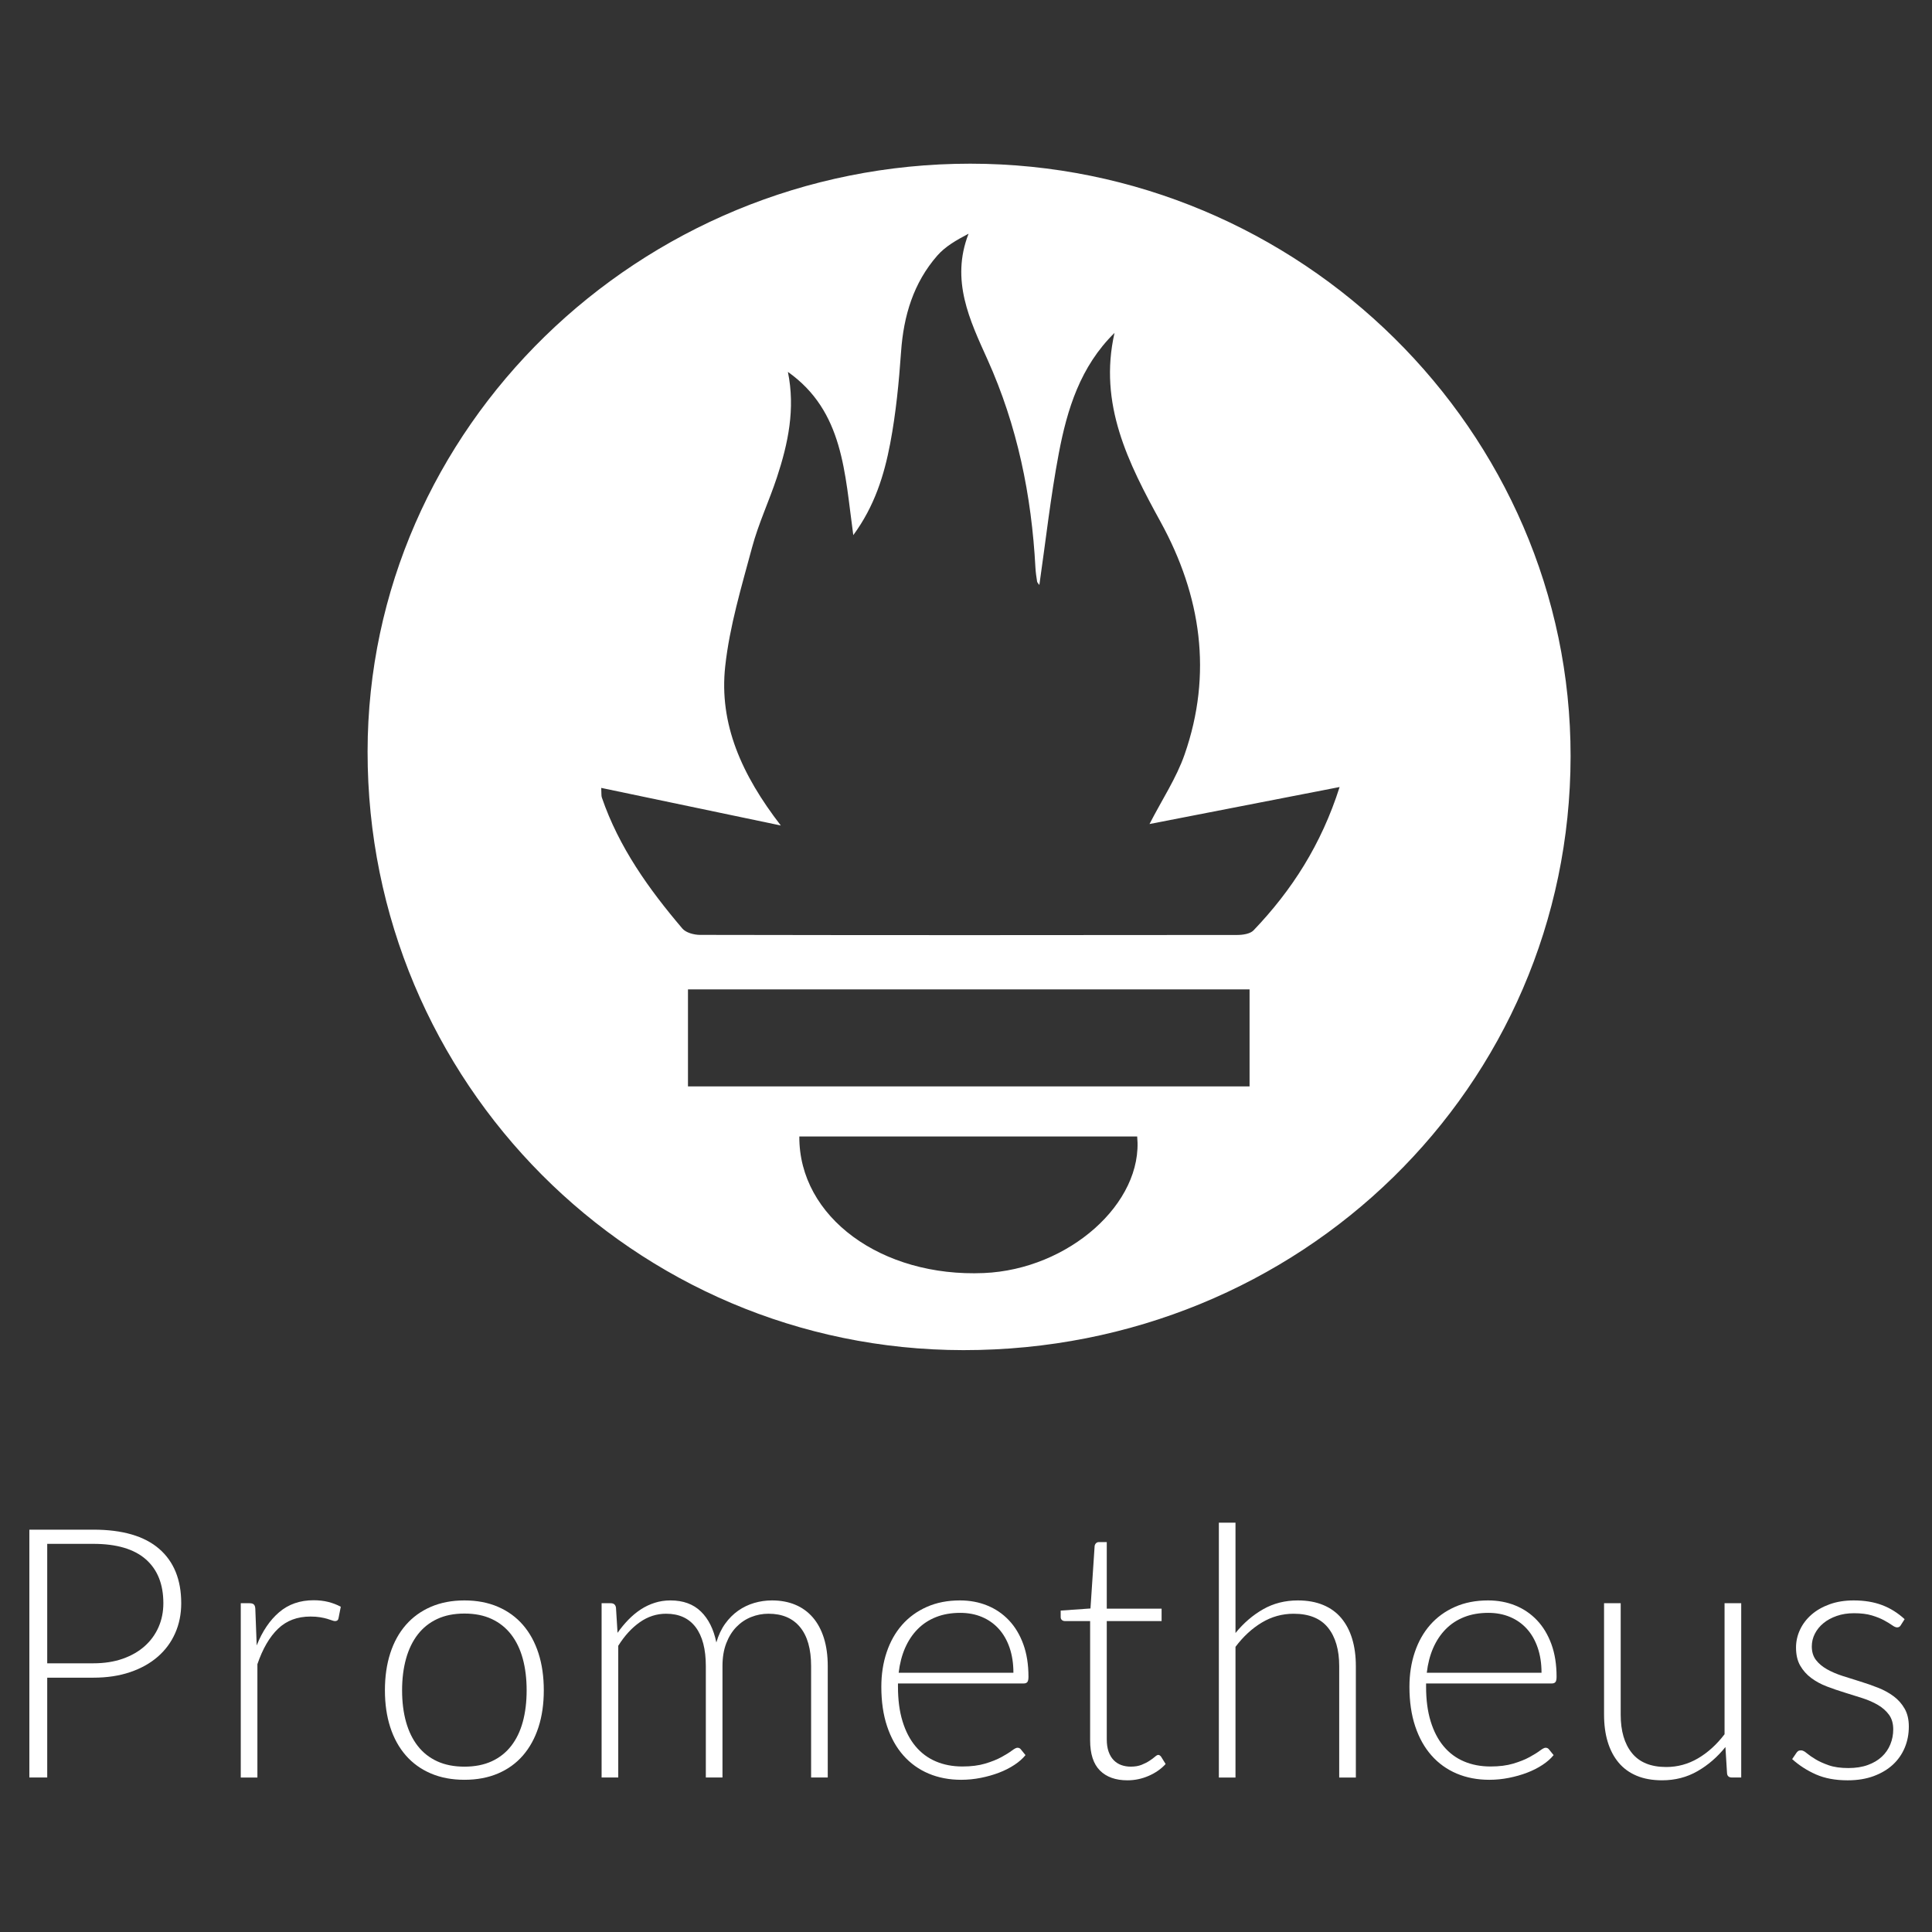 <?xml version="1.0" encoding="utf-8"?>
<!-- Generator: Adobe Illustrator 21.1.0, SVG Export Plug-In . SVG Version: 6.00 Build 0)  -->
<svg version="1.1" id="Layer_1" xmlns="http://www.w3.org/2000/svg" xmlns:xlink="http://www.w3.org/1999/xlink" x="0px" y="0px"
	 viewBox="0 0 432 432" enable-background="new 0 0 432 432" xml:space="preserve">
<rect x="0" y="0" width="432" height="432" fill="#333333" stroke="none"/>
<g>
	<path fill="#FFFFFF" d="M10.559,375.132v22.325H6.564v-55.422H20.86c6.502,0,11.404,1.423,14.707,4.269
		c3.303,2.847,4.955,6.907,4.955,12.181c0,2.429-0.45,4.661-1.352,6.698c-0.9,2.037-2.2,3.793-3.896,5.268
		c-1.699,1.476-3.76,2.625-6.188,3.447c-2.428,0.824-5.17,1.235-8.226,1.235H10.559z M10.559,371.919H20.86
		c2.453,0,4.648-0.339,6.58-1.019c1.932-0.679,3.57-1.618,4.916-2.819c1.343-1.201,2.375-2.617,3.093-4.25
		c0.718-1.632,1.078-3.414,1.078-5.346c0-4.255-1.313-7.532-3.937-9.831c-2.624-2.296-6.534-3.446-11.729-3.446H10.559V371.919z"/>
	<path fill="#FFFFFF" d="M53.836,397.457v-38.973h1.959c0.443,0,0.764,0.092,0.958,0.275c0.196,0.183,0.307,0.496,0.335,0.941
		l0.312,8.225c1.253-3.159,2.924-5.634,5.015-7.423c2.089-1.788,4.66-2.683,7.716-2.683c1.175,0,2.257,0.125,3.25,0.373
		s1.932,0.607,2.82,1.077l-0.51,2.585c-0.076,0.419-0.339,0.627-0.782,0.627c-0.157,0-0.379-0.052-0.665-0.156
		c-0.289-0.105-0.646-0.222-1.078-0.353c-0.432-0.13-0.96-0.248-1.586-0.352c-0.628-0.104-1.346-0.157-2.156-0.157
		c-2.95,0-5.373,0.914-7.266,2.742c-1.893,1.828-3.427,4.465-4.602,7.912v25.342H53.836z"/>
	<path fill="#FFFFFF" d="M103.853,357.857c2.793,0,5.292,0.478,7.501,1.43c2.206,0.953,4.067,2.305,5.581,4.054
		s2.668,3.858,3.467,6.325c0.796,2.468,1.193,5.23,1.193,8.286c0,3.053-0.397,5.809-1.193,8.263
		c-0.799,2.456-1.953,4.558-3.467,6.308c-1.514,1.749-3.374,3.093-5.581,4.032c-2.209,0.942-4.708,1.41-7.501,1.41
		c-2.795,0-5.295-0.469-7.501-1.41c-2.206-0.939-4.074-2.283-5.602-4.032c-1.528-1.749-2.689-3.852-3.485-6.308
		c-0.796-2.453-1.196-5.209-1.196-8.263c0-3.056,0.399-5.817,1.196-8.286c0.796-2.467,1.957-4.576,3.485-6.325
		s3.395-3.101,5.602-4.054C98.559,358.335,101.058,357.857,103.853,357.857z M103.853,395.029c2.324,0,4.353-0.399,6.091-1.196
		c1.736-0.796,3.185-1.939,4.346-3.427c1.163-1.489,2.031-3.282,2.606-5.385c0.575-2.103,0.861-4.459,0.861-7.069
		c0-2.585-0.286-4.937-0.861-7.052c-0.575-2.114-1.443-3.922-2.606-5.424c-1.161-1.501-2.61-2.657-4.346-3.467
		c-1.738-0.809-3.767-1.214-6.091-1.214s-4.355,0.405-6.091,1.214c-1.738,0.81-3.185,1.965-4.348,3.467
		c-1.161,1.501-2.036,3.31-2.624,5.424c-0.586,2.115-0.882,4.467-0.882,7.052c0,2.61,0.295,4.967,0.882,7.069
		c0.589,2.103,1.463,3.896,2.624,5.385c1.163,1.489,2.61,2.631,4.348,3.427C99.498,394.63,101.529,395.029,103.853,395.029z"/>
	<path fill="#FFFFFF" d="M134.52,397.457v-38.973h2.038c0.679,0,1.069,0.328,1.175,0.98l0.351,5.64
		c0.757-1.07,1.567-2.05,2.43-2.937c0.861-0.887,1.782-1.651,2.76-2.292c0.979-0.639,2.024-1.136,3.134-1.488
		c1.108-0.353,2.278-0.53,3.504-0.53c2.846,0,5.119,0.83,6.816,2.488c1.699,1.658,2.846,3.962,3.448,6.912
		c0.469-1.619,1.126-3.015,1.973-4.191c0.847-1.175,1.819-2.146,2.913-2.917c1.096-0.77,2.29-1.344,3.58-1.723
		c1.29-0.379,2.613-0.569,3.97-0.569c1.927,0,3.662,0.321,5.199,0.96c1.542,0.641,2.848,1.587,3.933,2.84
		c1.08,1.253,1.906,2.794,2.483,4.622c0.572,1.828,0.859,3.917,0.859,6.266v24.911h-3.721v-24.911c0-3.812-0.822-6.717-2.47-8.715
		c-1.643-1.998-3.993-2.996-7.048-2.996c-1.359,0-2.659,0.248-3.898,0.744c-1.239,0.496-2.336,1.234-3.289,2.212
		c-0.953,0.98-1.71,2.201-2.273,3.663c-0.561,1.462-0.84,3.16-0.84,5.091v24.911h-3.723v-24.911c0-3.786-0.757-6.684-2.271-8.695
		c-1.514-2.01-3.721-3.015-6.619-3.015c-2.114,0-4.074,0.634-5.874,1.9c-1.803,1.267-3.409,3.022-4.819,5.268v29.455H134.52z"/>
	<path fill="#FFFFFF" d="M214.655,357.857c2.193,0,4.224,0.38,6.089,1.137c1.869,0.757,3.485,1.86,4.856,3.31
		c1.371,1.448,2.442,3.231,3.213,5.345c0.771,2.115,1.154,4.544,1.154,7.286c0,0.575-0.083,0.967-0.254,1.175
		c-0.166,0.21-0.434,0.314-0.799,0.314h-28.125v0.743c0,2.924,0.337,5.498,1.02,7.716c0.679,2.22,1.643,4.081,2.899,5.583
		c1.251,1.5,2.765,2.629,4.542,3.386c1.773,0.759,3.757,1.138,5.955,1.138c1.957,0,3.651-0.217,5.091-0.646
		c1.436-0.432,2.64-0.914,3.619-1.449c0.983-0.535,1.759-1.018,2.331-1.449c0.577-0.432,0.992-0.646,1.256-0.646
		c0.337,0,0.6,0.132,0.785,0.392l1.016,1.253c-0.628,0.782-1.454,1.514-2.488,2.193c-1.029,0.679-2.179,1.26-3.444,1.743
		c-1.269,0.485-2.627,0.868-4.076,1.156c-1.449,0.286-2.903,0.429-4.367,0.429c-2.663,0-5.091-0.464-7.284-1.389
		c-2.193-0.928-4.076-2.278-5.645-4.053c-1.574-1.777-2.788-3.951-3.642-6.522c-0.859-2.571-1.288-5.516-1.288-8.833
		c0-2.793,0.397-5.372,1.196-7.735c0.794-2.363,1.943-4.4,3.444-6.11c1.505-1.71,3.342-3.048,5.525-4.015
		C209.411,358.341,211.885,357.857,214.655,357.857z M214.71,360.638c-2.008,0-3.808,0.314-5.396,0.94
		c-1.593,0.627-2.968,1.527-4.127,2.703c-1.159,1.175-2.096,2.585-2.816,4.229c-0.715,1.646-1.191,3.486-1.426,5.524h25.656
		c0-2.09-0.291-3.964-0.863-5.622c-0.572-1.657-1.38-3.06-2.423-4.21c-1.043-1.149-2.294-2.03-3.753-2.644
		C218.099,360.945,216.483,360.638,214.71,360.638z"/>
	<path fill="#FFFFFF" d="M252.096,398.082c-2.636,0-4.685-0.729-6.149-2.193c-1.463-1.463-2.193-3.721-2.193-6.776v-26.634h-5.599
		c-0.291,0-0.526-0.078-0.706-0.234c-0.185-0.157-0.277-0.379-0.277-0.666v-1.449l6.661-0.47l0.928-13.944
		c0.028-0.235,0.125-0.444,0.291-0.627c0.171-0.182,0.397-0.275,0.679-0.275h1.745v14.884h12.26v2.78h-12.26v26.438
		c0,1.071,0.138,1.992,0.411,2.763c0.277,0.769,0.651,1.403,1.136,1.899c0.485,0.496,1.052,0.861,1.703,1.096
		c0.655,0.235,1.357,0.353,2.114,0.353c0.942,0,1.749-0.138,2.433-0.413c0.679-0.272,1.265-0.572,1.759-0.9
		c0.499-0.325,0.905-0.625,1.214-0.9c0.314-0.275,0.563-0.411,0.748-0.411c0.208,0,0.415,0.129,0.623,0.39l1.02,1.646
		c-0.992,1.096-2.253,1.978-3.781,2.645C255.327,397.75,253.744,398.082,252.096,398.082z"/>
	<path fill="#FFFFFF" d="M272.54,397.457v-56.989h3.72v24.675c1.805-2.219,3.859-3.988,6.172-5.307
		c2.308-1.318,4.902-1.978,7.773-1.978c2.142,0,4.03,0.34,5.659,1.019c1.634,0.679,2.982,1.658,4.053,2.937
		c1.071,1.28,1.883,2.82,2.428,4.622c0.549,1.803,0.826,3.838,0.826,6.11v24.911h-3.721v-24.911c0-3.656-0.84-6.521-2.507-8.597
		c-1.676-2.076-4.233-3.113-7.681-3.113c-2.557,0-4.935,0.66-7.127,1.978c-2.193,1.319-4.15,3.127-5.876,5.425v29.219H272.54z"/>
	<path fill="#FFFFFF" d="M332.742,357.857c2.193,0,4.224,0.38,6.089,1.137c1.87,0.757,3.485,1.86,4.856,3.31
		c1.371,1.448,2.442,3.231,3.213,5.345c0.771,2.115,1.154,4.544,1.154,7.286c0,0.575-0.083,0.967-0.254,1.175
		c-0.166,0.21-0.434,0.314-0.799,0.314h-28.125v0.743c0,2.924,0.337,5.498,1.02,7.716c0.679,2.22,1.643,4.081,2.899,5.583
		c1.251,1.5,2.765,2.629,4.542,3.386c1.773,0.759,3.757,1.138,5.955,1.138c1.957,0,3.651-0.217,5.091-0.646
		c1.436-0.432,2.64-0.914,3.619-1.449c0.983-0.535,1.759-1.018,2.331-1.449c0.577-0.432,0.992-0.646,1.256-0.646
		c0.337,0,0.6,0.132,0.785,0.392l1.016,1.253c-0.628,0.782-1.454,1.514-2.488,2.193c-1.029,0.679-2.179,1.26-3.444,1.743
		c-1.269,0.485-2.627,0.868-4.076,1.156c-1.449,0.286-2.903,0.429-4.367,0.429c-2.663,0-5.091-0.464-7.284-1.389
		c-2.193-0.928-4.076-2.278-5.645-4.053c-1.574-1.777-2.788-3.951-3.642-6.522c-0.859-2.571-1.288-5.516-1.288-8.833
		c0-2.793,0.397-5.372,1.196-7.735c0.794-2.363,1.943-4.4,3.444-6.11c1.505-1.71,3.342-3.048,5.525-4.015
		C327.498,358.341,329.972,357.857,332.742,357.857z M332.797,360.638c-2.008,0-3.808,0.314-5.396,0.94
		c-1.593,0.627-2.968,1.527-4.127,2.703c-1.159,1.175-2.096,2.585-2.816,4.229c-0.715,1.646-1.191,3.486-1.426,5.524h25.656
		c0-2.09-0.291-3.964-0.863-5.622c-0.572-1.657-1.38-3.06-2.423-4.21c-1.043-1.149-2.294-2.03-3.753-2.644
		C336.186,360.945,334.57,360.638,332.797,360.638z"/>
	<path fill="#FFFFFF" d="M362.391,358.484v24.91c0,3.658,0.835,6.522,2.516,8.597c1.676,2.077,4.228,3.116,7.663,3.116
		c2.539,0,4.911-0.646,7.113-1.939c2.202-1.292,4.177-3.088,5.932-5.387v-29.298h3.725v38.973h-2.054
		c-0.72,0-1.094-0.339-1.122-1.018l-0.355-5.798c-1.8,2.246-3.887,4.048-6.255,5.405c-2.363,1.357-4.999,2.036-7.903,2.036
		c-2.17,0-4.067-0.339-5.687-1.018c-1.62-0.679-2.968-1.657-4.039-2.938c-1.071-1.279-1.883-2.82-2.433-4.621
		c-0.549-1.803-0.822-3.838-0.822-6.112v-24.91H362.391z"/>
	<path fill="#FFFFFF" d="M425.058,363.341c-0.185,0.366-0.471,0.548-0.863,0.548c-0.286,0-0.66-0.163-1.117-0.489
		c-0.457-0.327-1.057-0.691-1.8-1.096c-0.743-0.405-1.657-0.771-2.742-1.097c-1.085-0.325-2.41-0.489-3.974-0.489
		c-1.413,0-2.696,0.202-3.859,0.606s-2.156,0.944-2.977,1.621c-0.822,0.676-1.463,1.464-1.92,2.362
		c-0.457,0.899-0.683,1.843-0.683,2.833c0,1.223,0.314,2.24,0.937,3.047c0.628,0.808,1.449,1.497,2.47,2.071
		c1.02,0.572,2.174,1.066,3.467,1.484c1.292,0.415,2.617,0.833,3.974,1.251c1.357,0.418,2.682,0.882,3.974,1.392
		c1.292,0.508,2.451,1.142,3.467,1.899c1.02,0.757,1.842,1.683,2.47,2.779c0.628,1.099,0.937,2.43,0.937,3.995
		c0,1.699-0.305,3.277-0.919,4.741c-0.614,1.463-1.5,2.728-2.663,3.799s-2.59,1.918-4.288,2.546s-3.628,0.939-5.798,0.939
		c-2.742,0-5.105-0.436-7.09-1.311c-1.985-0.875-3.757-2.017-5.327-3.427l0.905-1.332c0.129-0.21,0.272-0.365,0.429-0.471
		c0.157-0.104,0.379-0.157,0.665-0.157c0.342,0,0.757,0.21,1.256,0.628c0.494,0.418,1.14,0.868,1.939,1.35
		c0.794,0.485,1.786,0.935,2.977,1.353c1.186,0.418,2.654,0.625,4.404,0.625c1.643,0,3.093-0.228,4.348-0.685
		c1.251-0.455,2.299-1.076,3.134-1.86c0.835-0.782,1.468-1.703,1.897-2.76c0.434-1.057,0.646-2.174,0.646-3.349
		c0-1.306-0.314-2.389-0.937-3.252c-0.628-0.861-1.449-1.59-2.47-2.193c-1.02-0.6-2.174-1.11-3.467-1.528s-2.622-0.835-3.993-1.253
		c-1.371-0.418-2.705-0.875-3.997-1.371c-1.292-0.494-2.447-1.122-3.467-1.879c-1.016-0.757-1.842-1.678-2.465-2.763
		c-0.628-1.084-0.942-2.434-0.942-4.054c0-1.384,0.3-2.715,0.9-3.995c0.6-1.279,1.459-2.401,2.566-3.367
		c1.108-0.966,2.46-1.737,4.053-2.311c1.593-0.574,3.384-0.862,5.368-0.862c2.373,0,4.482,0.345,6.324,1.033
		c1.842,0.689,3.531,1.741,5.073,3.159L425.058,363.341z"/>
</g>
<g>
	<path fill="#FFFFFF" d="M216.956,36.6c73.772,0.015,134.325,59.807,134.232,132.543c-0.094,73.842-60.399,132.803-135.775,132.75
		c-73.691-0.052-133.272-59.905-133.22-133.829C82.243,95.779,142.922,36.585,216.956,36.6z M176.176,83.154
		c1.691,8.276,0.048,15.995-2.452,23.587c-1.732,5.257-4.126,10.32-5.555,15.649c-2.356,8.781-5.028,17.613-6.008,26.593
		c-1.41,12.914,3.696,24.288,12.431,35.598c-14.189-2.97-27.056-5.663-40.154-8.405c0.07,1.261-0.005,1.739,0.134,2.143
		c3.806,11.115,10.503,20.48,18.011,29.307c0.794,0.934,2.603,1.414,3.943,1.416c40.037,0.074,80.073,0.069,120.11,0.018
		c1.242-0.002,2.899-0.235,3.661-1.032c8.581-8.968,15.143-19.181,19.245-32.049c-14.706,2.863-28.628,5.573-42.508,8.275
		c2.804-5.463,6.005-10.267,7.845-15.545c6.294-18.056,3.685-35.514-5.349-51.978c-7.25-13.213-13.937-26.368-10.32-42.293
		c-7.656,7.516-10.595,17.084-12.462,26.945c-1.838,9.712-2.921,19.567-4.344,29.421c-0.202-0.298-0.464-0.517-0.505-0.773
		c-0.165-1.034-0.318-2.076-0.374-3.12c-0.864-16.14-4.035-31.691-10.728-46.544c-3.94-8.743-8.284-17.681-4.223-28.111
		c-2.748,1.441-5.232,2.873-7.013,4.917c-5.314,6.102-7.512,13.431-8.077,21.456c-0.483,6.855-1.145,13.744-2.424,20.485
		c-1.344,7.084-3.474,14.028-8.262,20.54C188.863,105.746,188.648,91.99,176.176,83.154z M279.406,221.231
		c-42.234,0-83.836,0-125.573,0c0,7.436,0,14.545,0,21.686c42.045,0,83.779,0,125.573,0
		C279.406,235.528,279.406,228.524,279.406,221.231z M178.731,254.12c-0.104,18.058,18.398,31.512,41.265,30.536
		c18.95-0.809,35.722-15.63,34.28-30.536C229.2,254.12,204.102,254.12,178.731,254.12z"/>
</g>
</svg>
